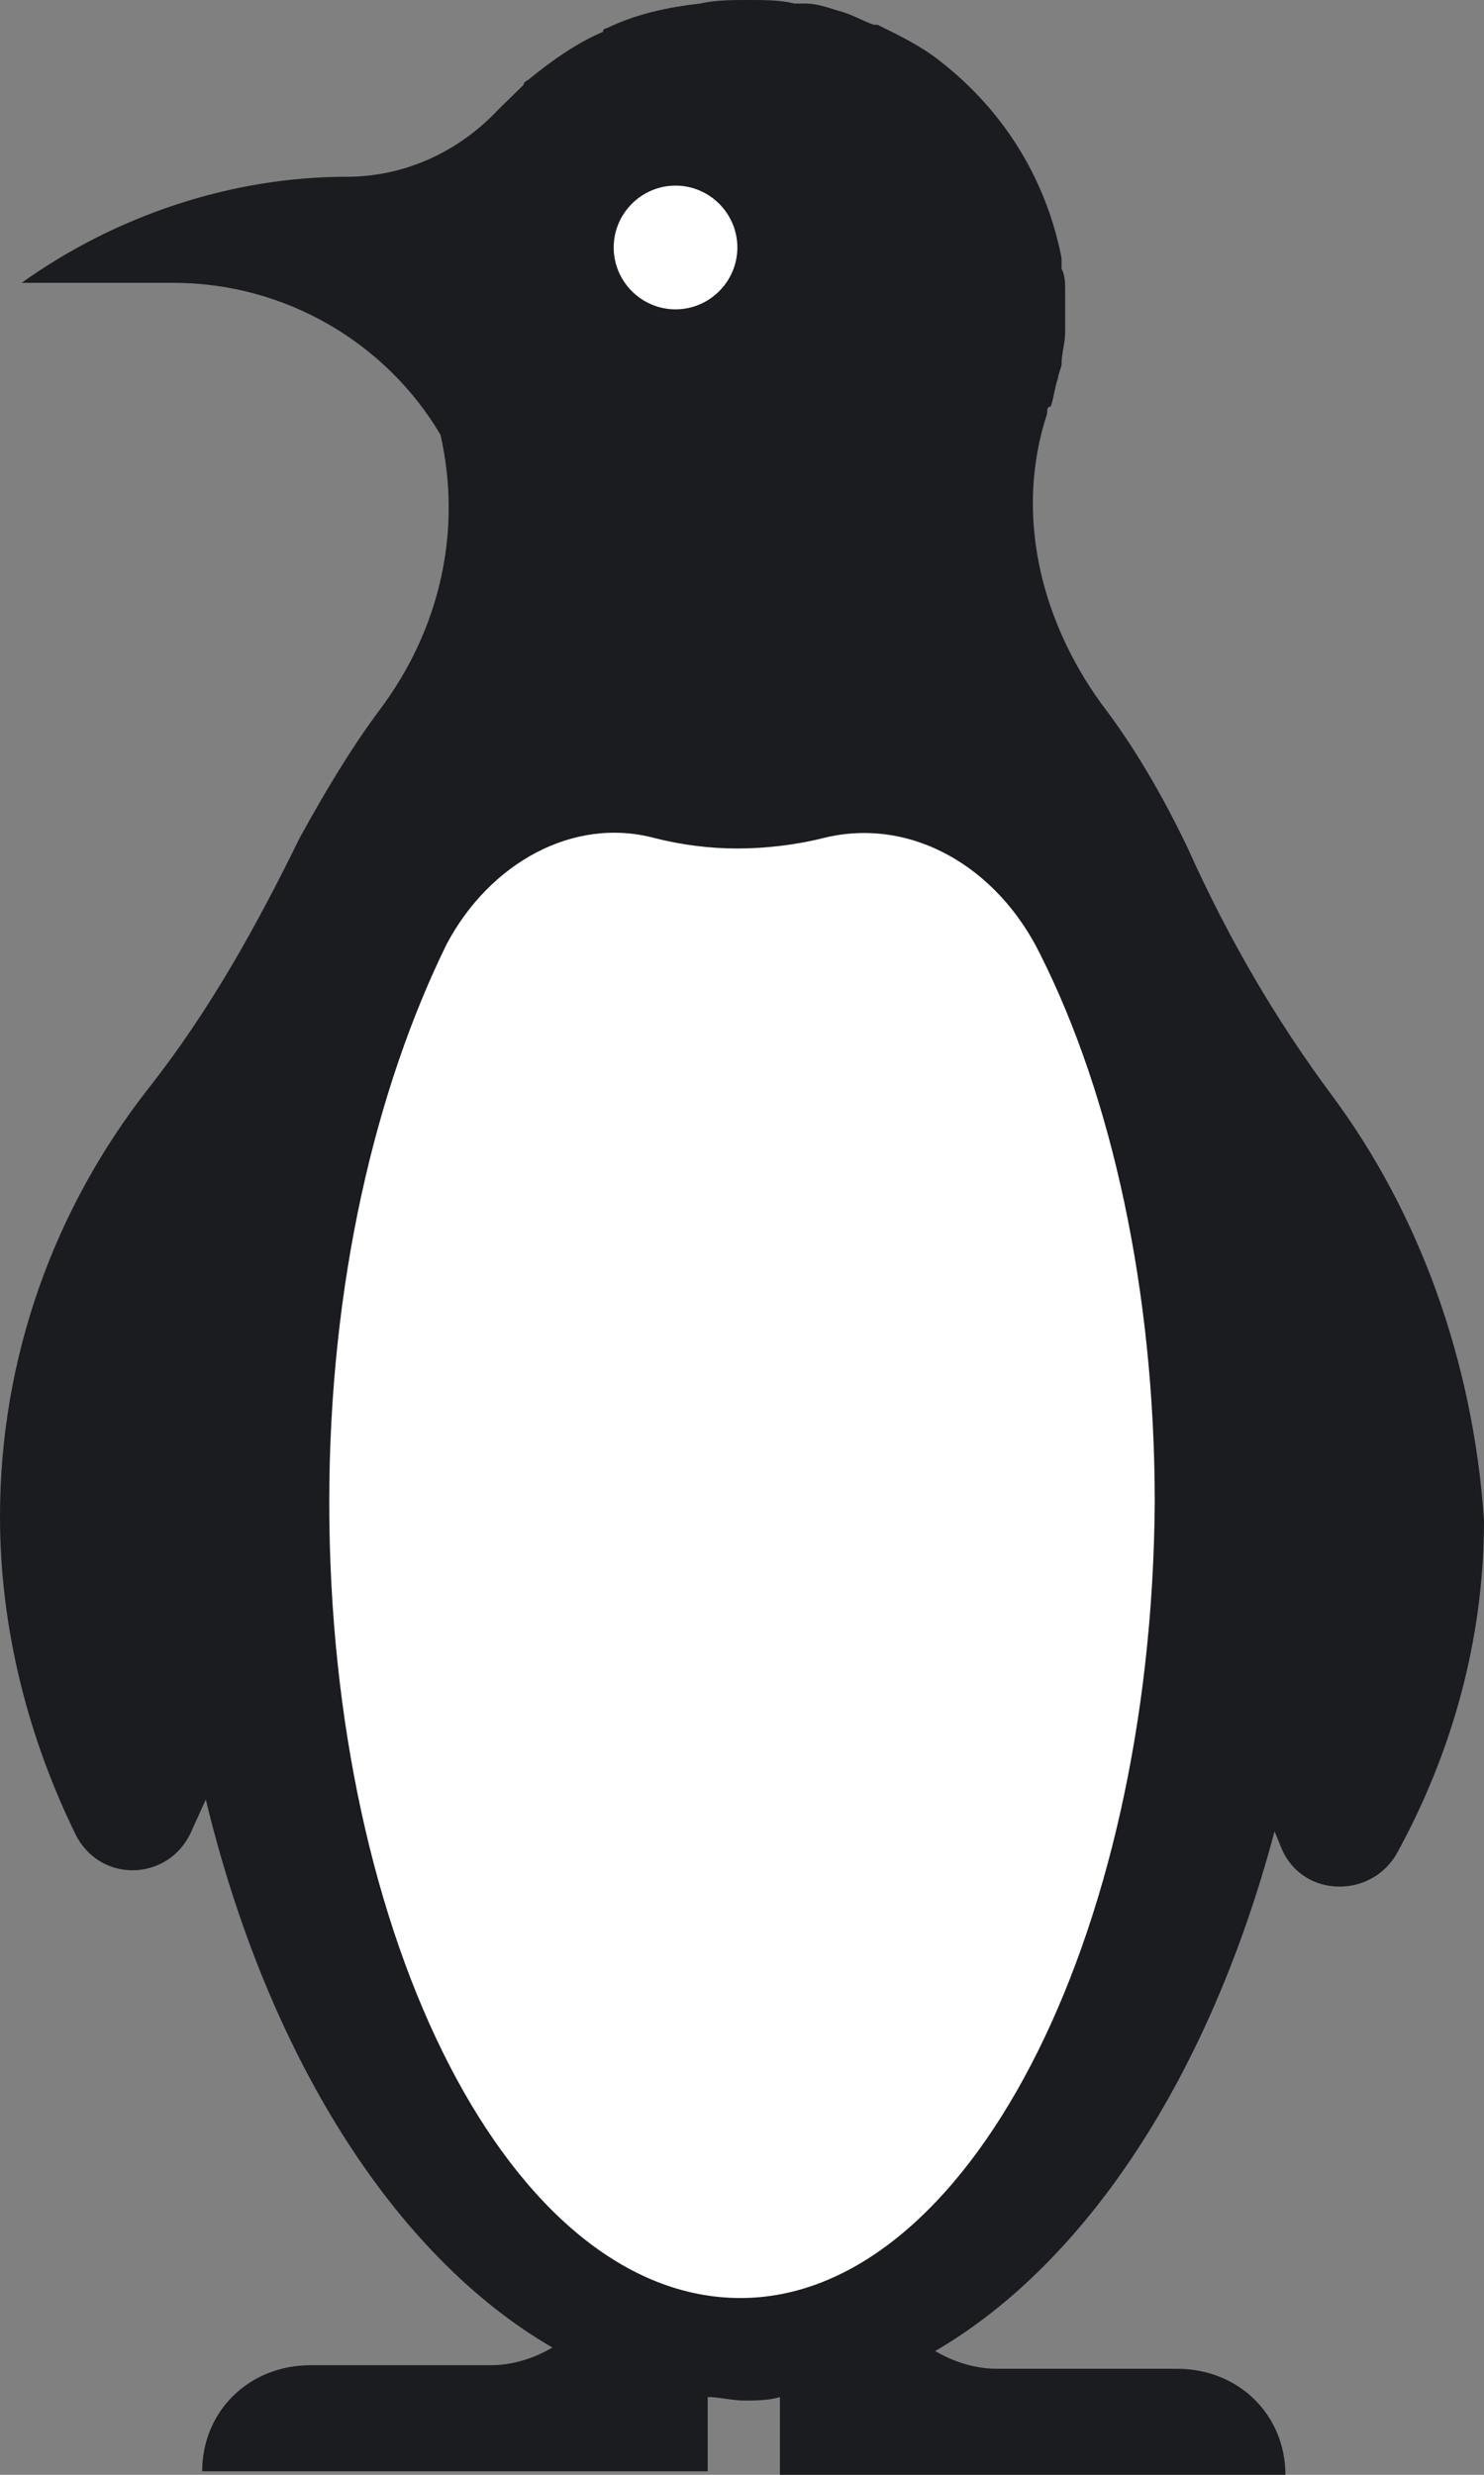 <svg version="1.1" id="图层_1" x="0px" y="0px" width="120px" height="200px" viewBox="0 0 120 200" enable-background="new 0 0 120 200" xml:space="preserve" xmlns="http://www.w3.org/2000/svg" xmlns:xlink="http://www.w3.org/1999/xlink" xmlns:xml="http://www.w3.org/XML/1998/namespace">
  <rect x="0" y="0" width="120" height="200" fill="#808080" stroke="none"/>
  <path fill="#1B1C20" d="M107.738,88.571c-4.674-6.286-8.469-12.857-11.68-20c-2.045-4.286-4.379-8.286-7.009-11.714
	C84.088,50,82.044,41.429,84.672,33.428c0-0.286,0-0.571,0.291-0.571c0.292-0.857,0.292-1.428,0.584-2.286
	c0-0.286,0.293-0.857,0.293-1.143c0-0.857,0.291-1.714,0.291-2.571c0-0.286,0-0.286,0-0.572c0,0,0,0,0-0.286s0-0.571,0-0.857
	c0-0.572,0-1.143,0-1.715c0-0.571,0-1.143-0.291-1.714c0-0.286,0-0.571,0-0.857c-1.168-6-4.379-11.715-9.928-16
	c-1.459-1.143-3.211-2-4.963-2.857h-0.293c-0.875-0.286-1.752-0.857-2.92-1.143c-0.875-0.286-1.752-0.572-2.627-0.572
	c-0.293,0-0.584,0-0.877,0C63.066,0,61.896,0,60.438,0c-1.167,0-2.627,0-3.794,0.286l0,0c-2.628,0.286-5.256,0.857-7.592,2
	c0,0-0.292,0-0.292,0.286c-2.043,0.857-4.087,2.286-5.839,3.714c-0.292,0.286-0.584,0.286-0.584,0.572
	C41.752,7.429,41.168,8,40.584,8.571l-0.292,0.286c-3.212,3.429-7.591,5.429-12.263,5.429c-9.343,0-18.686,3.143-26.277,8.571
	h12.263c9.051,0,17.226,4.857,21.606,12.286c1.751,7.714,0,15.714-4.964,22.286c-2.335,3.143-4.379,6.571-6.423,10.286
	c-3.503,7.143-7.299,14-12.263,20.286C4.379,97.714,0,109.714,0,122.572c0,9.143,2.336,18,6.131,25.714
	c2.044,4,7.591,3.714,9.343-0.286l1.168-2.57c4.963,20.571,15.182,36.856,28.029,44.285c-1.459,0.857-3.211,1.428-4.963,1.428
	H25.109c-4.963,0-8.759,3.715-8.759,8.572h32.117h8.759v-6c0.876,0,2.044,0.285,2.92,0.285c0.875,0,2.043,0,2.92-0.285V200h8.758
	h32.117c0-4.855-3.795-8.57-8.76-8.57H80.584c-1.752,0-3.503-0.572-4.963-1.43c12.262-7.143,22.189-22.285,27.443-42l0.584,1.43
	c1.752,4,7.301,4,9.344,0.285c4.379-8,7.008-17.143,7.008-26.857C119.124,110,114.744,98,107.738,88.571z" class="color c1"/>
  <path fill="#FFFFFF" d="M54.625,15c2.75,0,5,2.25,5,5s-2.25,5-5,5s-5-2.25-5-5S51.875,15,54.625,15z" class="color c2"/>
  <path fill="#FFFFFF" d="M59.875,185.714c-18.5,0-33.25-28.856-33.25-64.284c0-17.716,3.75-33.43,9.5-45.145
	c3.5-6.571,10.25-10.286,16.75-8.571c2.25,0.571,4.5,0.857,6.751,0.857c2.25,0,4.75-0.286,7-0.857c7-1.714,14,2.286,17.5,9.429
	c5.75,11.428,9.25,27.143,9.25,44.287C93.125,156.857,78.125,185.714,59.875,185.714z" class="color c2"/>
</svg>